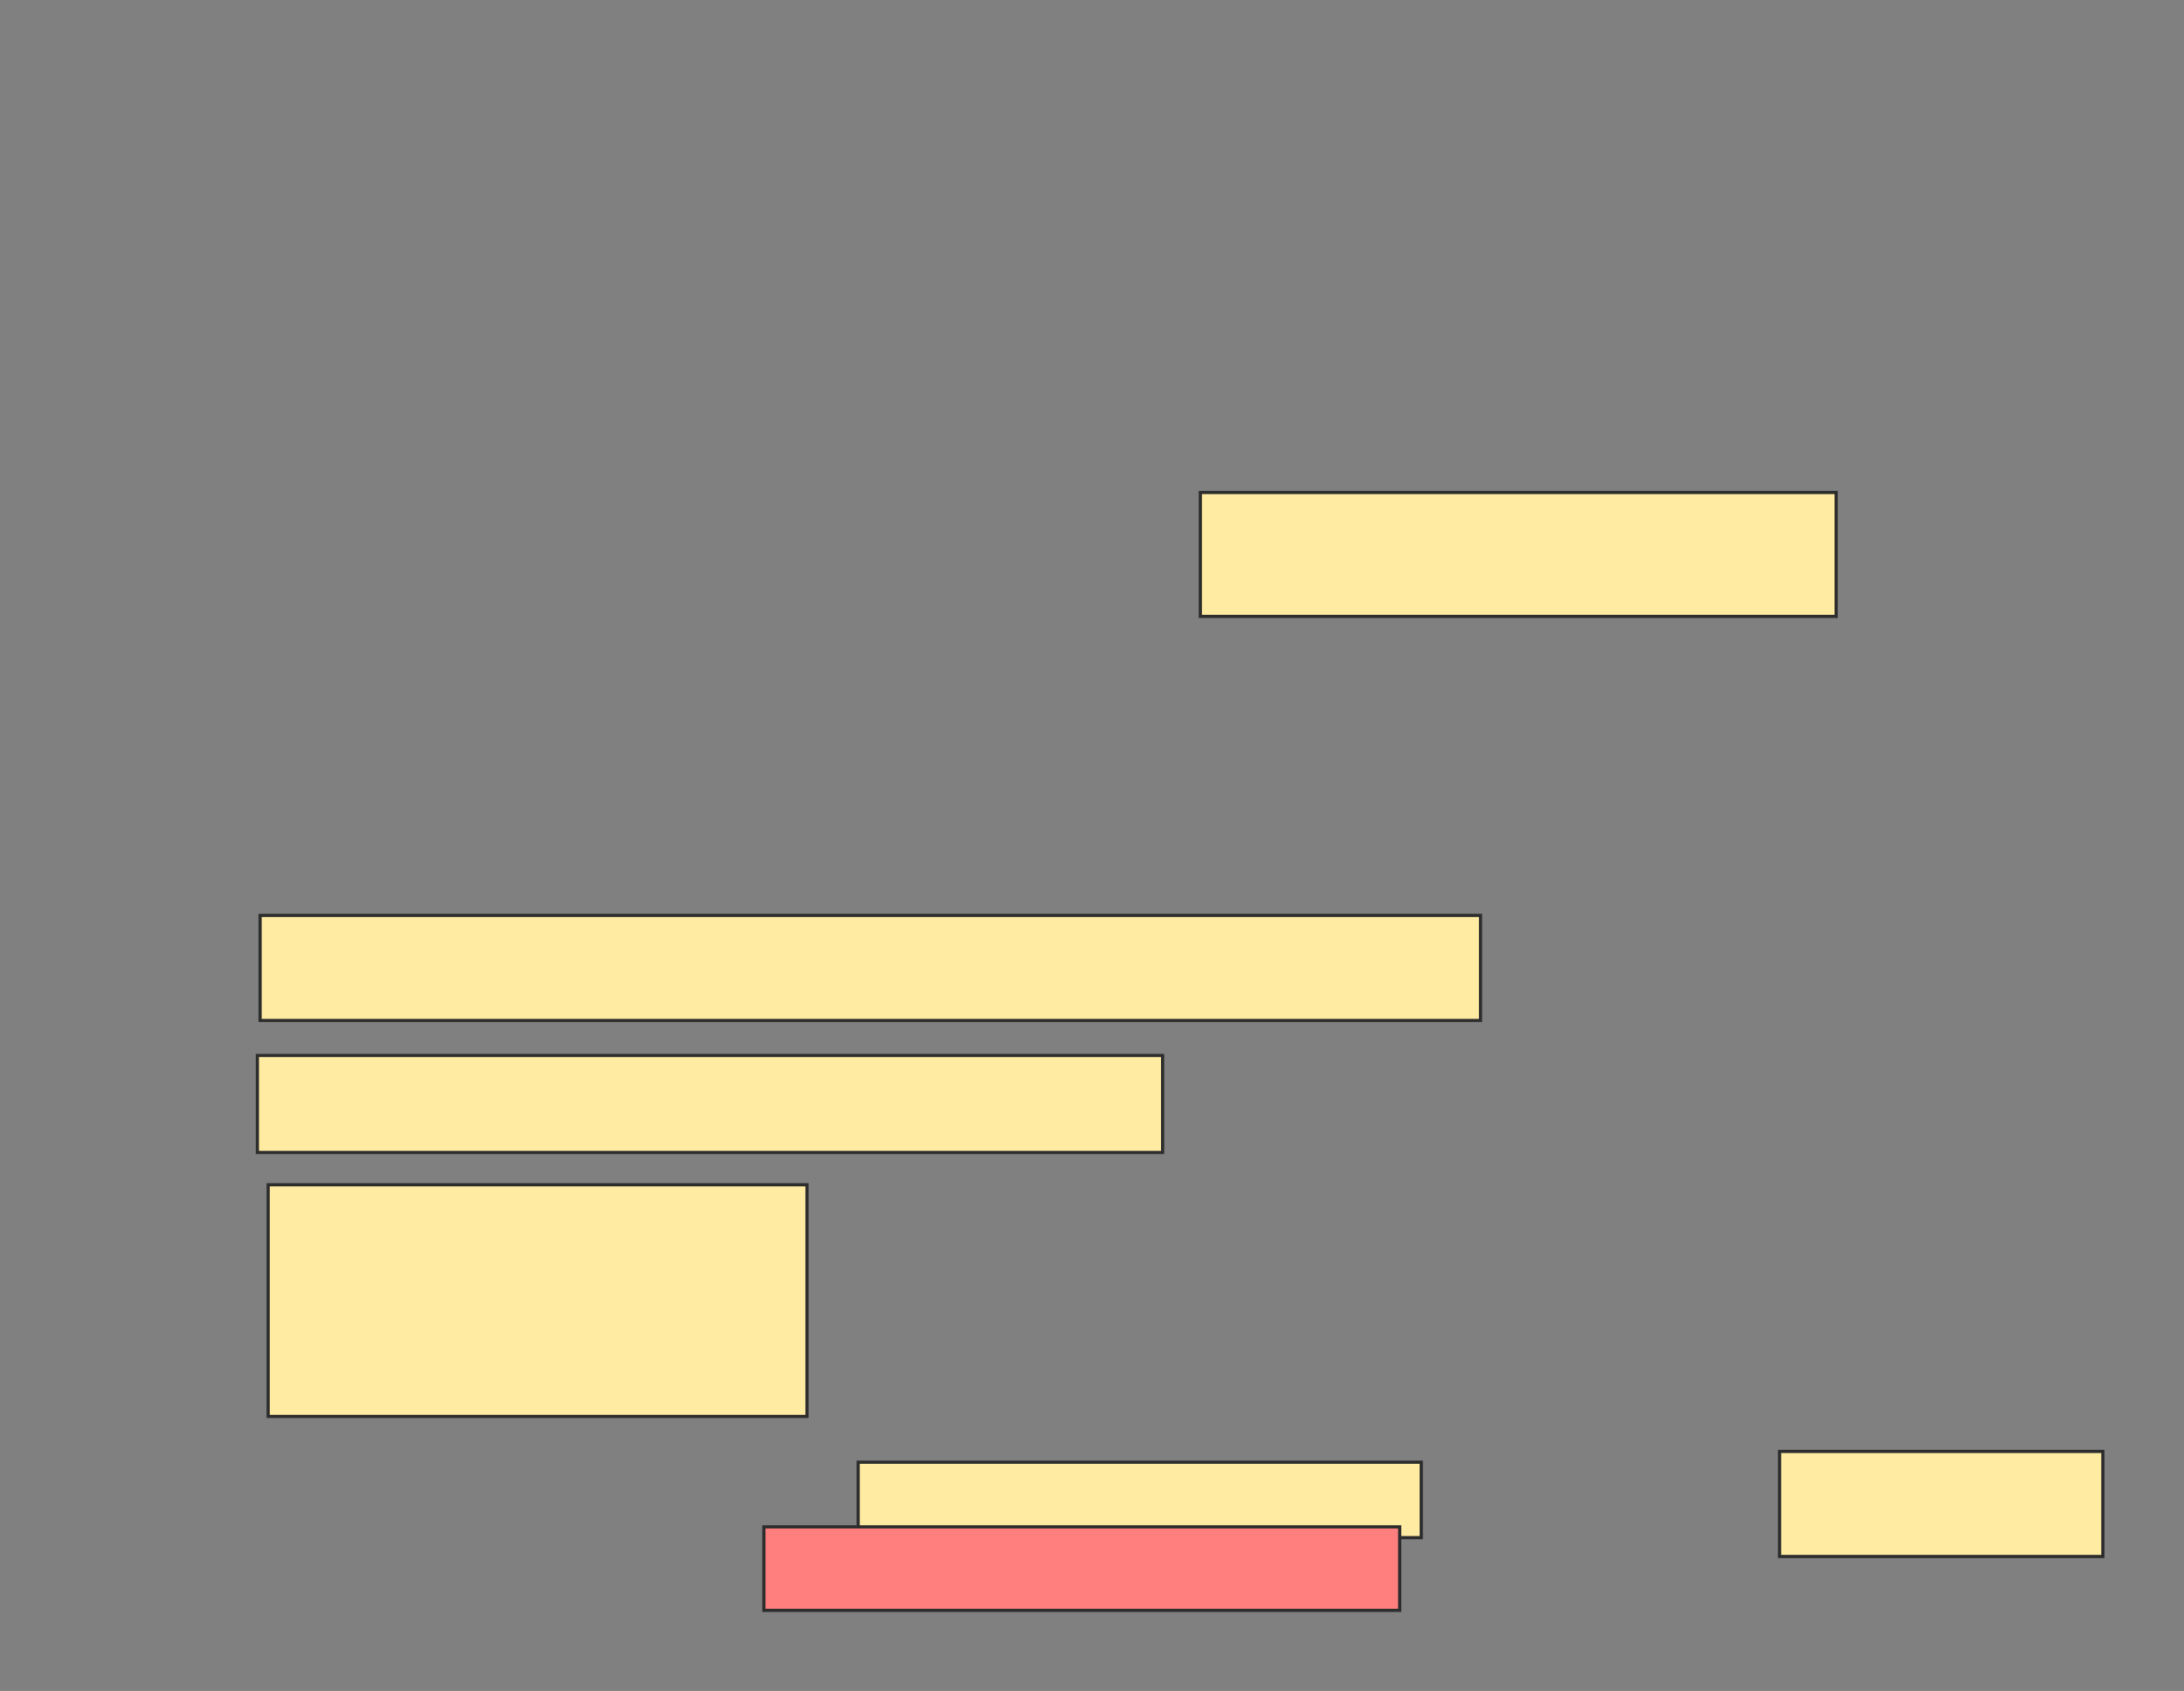 <svg xmlns="http://www.w3.org/2000/svg" width="687" height="532">
 <rect width="100%" height="100%" fill="#808080" stroke="none"/>
 <!-- Created with Image Occlusion Enhanced -->
 <g>
  <title>Labels</title>
 </g>
 <g>
  <title>Masks</title>
  <rect id="ddc42bf49321437eb64b7d4224852001-ao-1" height="38.983" width="200" y="154.949" x="377.576" stroke="#2D2D2D" fill="#FFEBA2"/>
  <rect id="ddc42bf49321437eb64b7d4224852001-ao-2" height="33.051" width="383.898" y="288" x="81.814" stroke="#2D2D2D" fill="#FFEBA2"/>
  <rect id="ddc42bf49321437eb64b7d4224852001-ao-3" height="30.508" width="284.746" y="332.068" x="80.966" stroke="#2D2D2D" fill="#FFEBA2"/>
  <rect id="ddc42bf49321437eb64b7d4224852001-ao-4" height="23.729" width="177.119" y="460.034" x="269.949" stroke="#2D2D2D" fill="#FFEBA2"/>
  <rect id="ddc42bf49321437eb64b7d4224852001-ao-5" height="33.051" width="101.695" y="456.644" x="559.78" stroke="#2D2D2D" fill="#FFEBA2"/>
  <rect id="ddc42bf49321437eb64b7d4224852001-ao-6" height="26.271" width="200" y="480.373" x="240.288" stroke="#2D2D2D" fill="#FF7E7E" class="qshape"/>
  <rect id="ddc42bf49321437eb64b7d4224852001-ao-7" height="72.881" width="169.492" y="372.746" x="84.356" stroke="#2D2D2D" fill="#FFEBA2"/>
 </g>
</svg>
